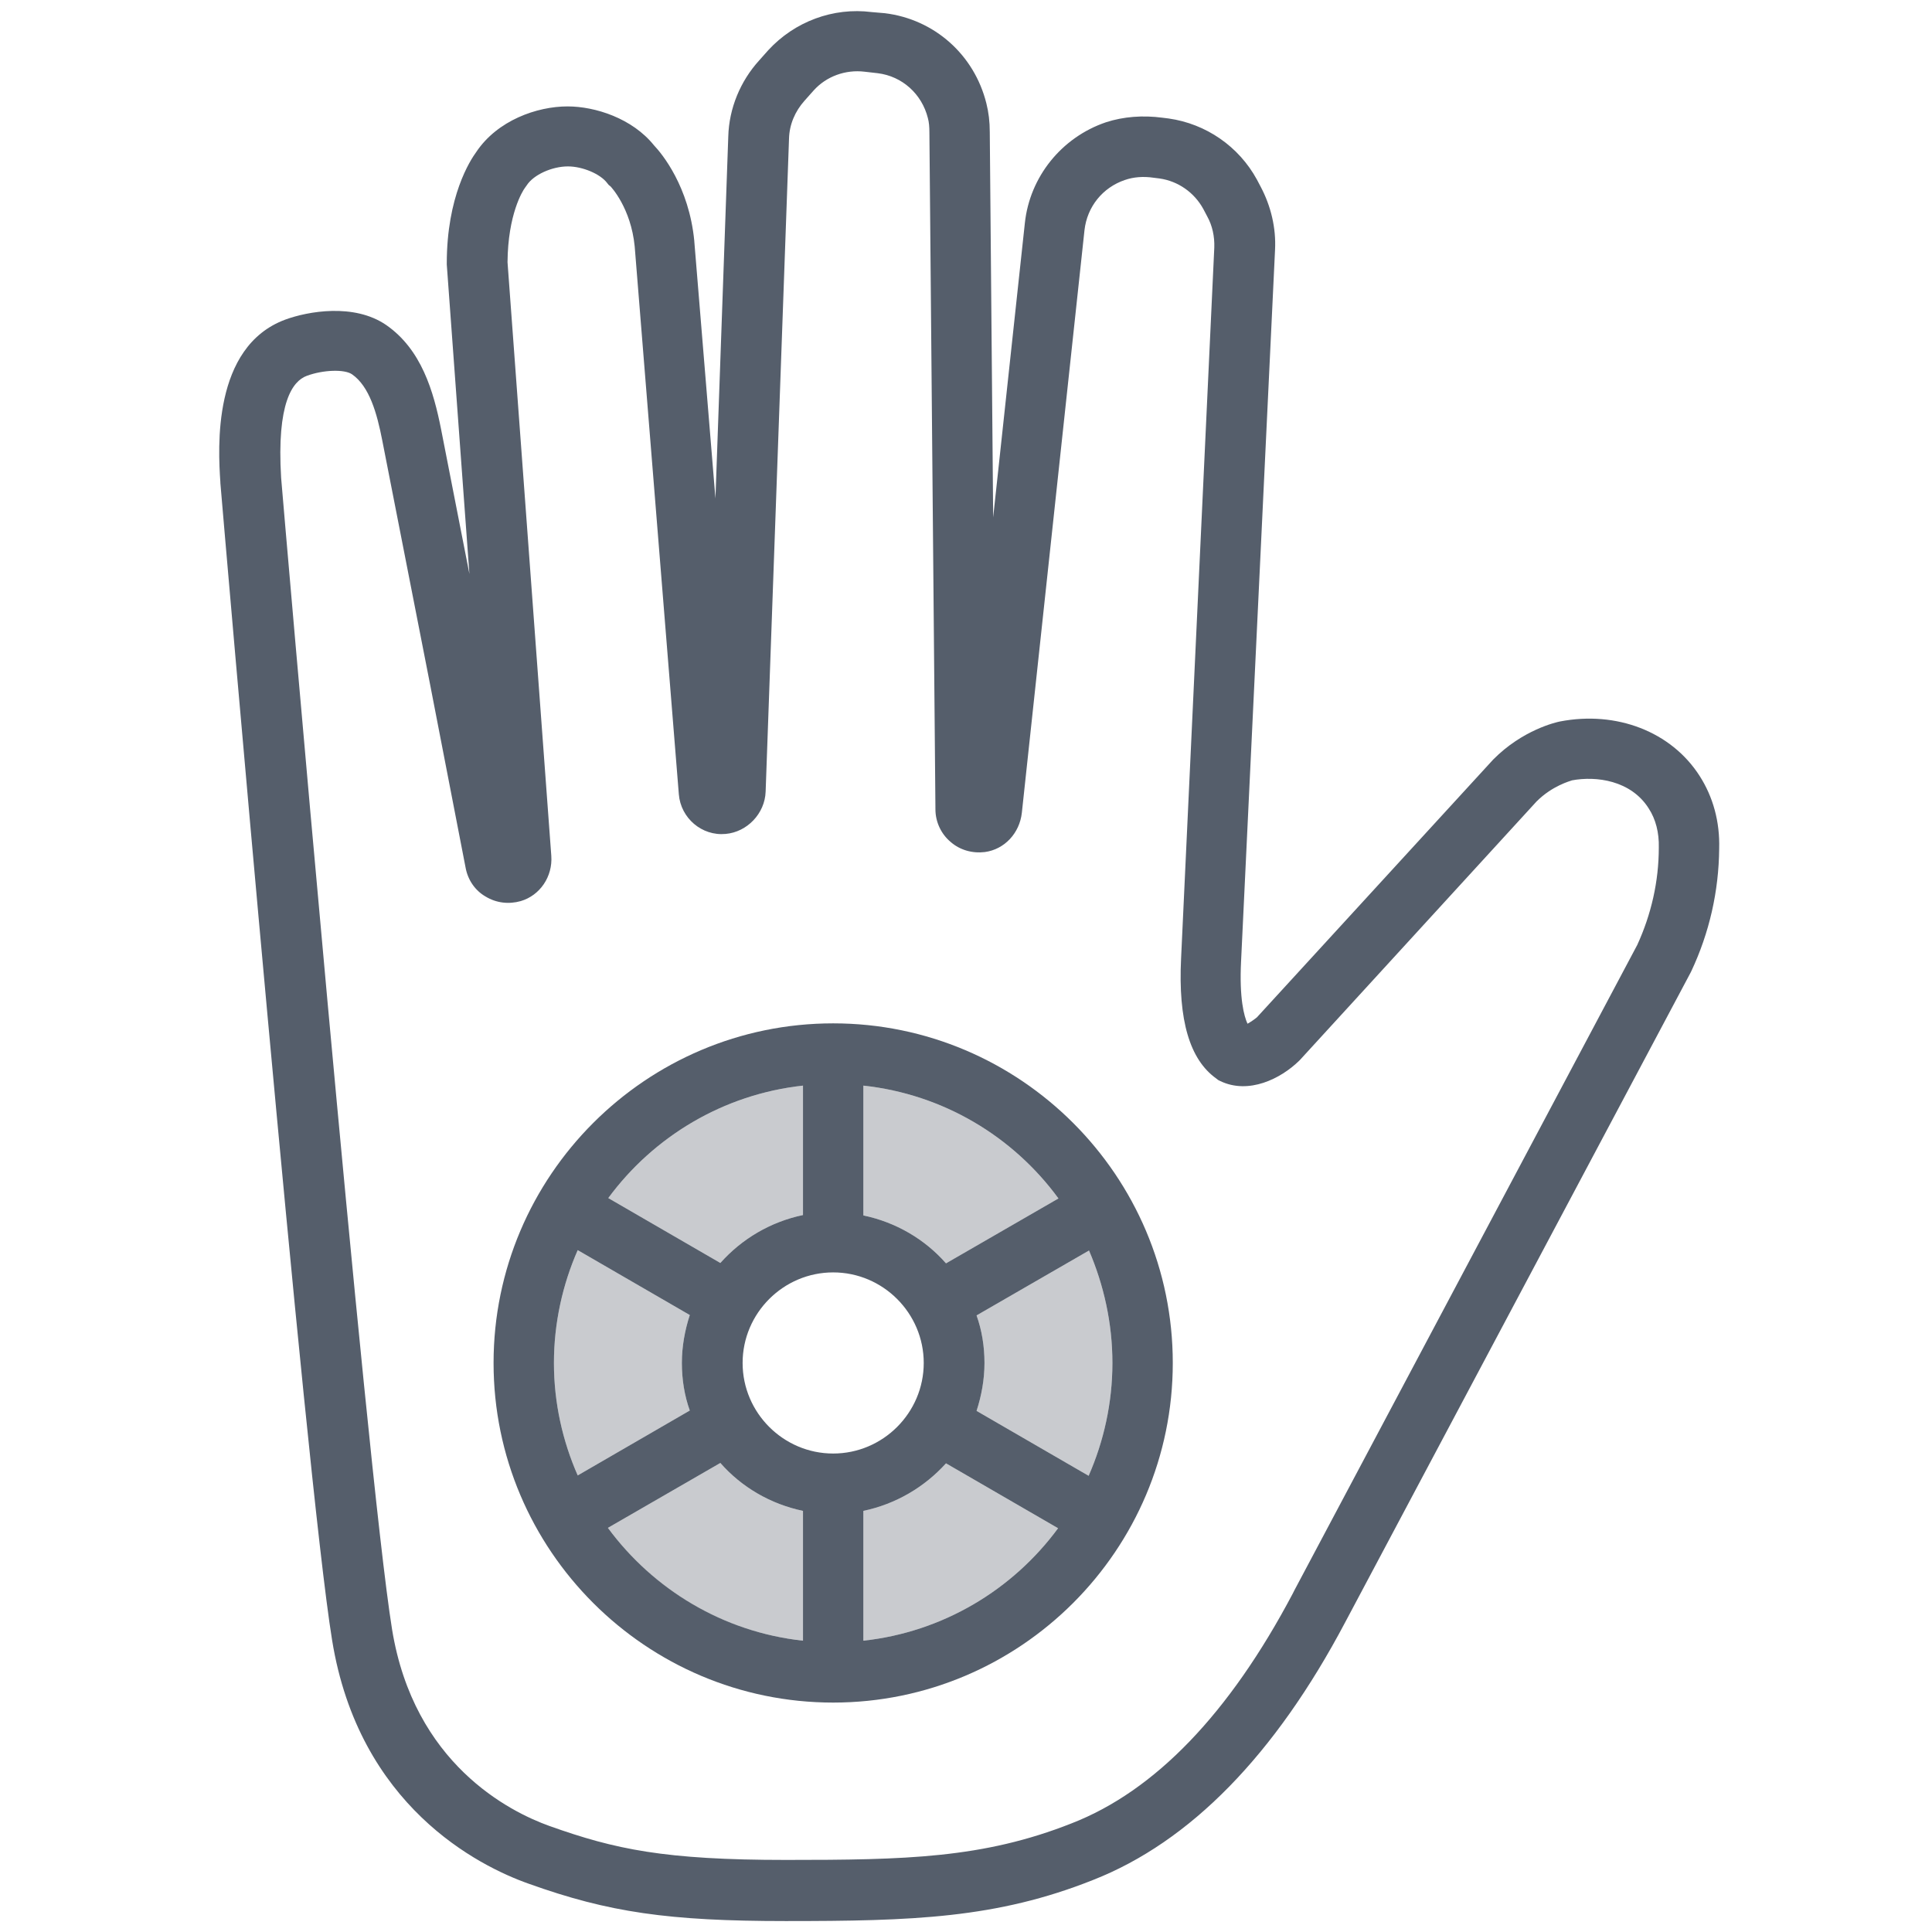 <?xml version="1.0" encoding="utf-8"?>
<!-- Generator: Adobe Illustrator 21.0.0, SVG Export Plug-In . SVG Version: 6.00 Build 0)  -->
<svg version="1.1" id="Layer_1" xmlns="http://www.w3.org/2000/svg" xmlns:xlink="http://www.w3.org/1999/xlink" x="0px" y="0px"
	 viewBox="0 0 512 512" style="enable-background:new 0 0 512 512;" xml:space="preserve">
<style type="text/css">
	.st0{fill:#C9CBCF;}
	.st1{fill:#555E6B;}
</style>
<g>
	<g>
		<path class="st0" d="M228.8,287.7c21.2,2.3,39.7,13.5,51.7,29.9l-29.8,17.2c-5.6-6.4-13.3-10.9-21.9-12.7V287.7z M212.8,287.7V322
			c-8.6,1.8-16.2,6.3-21.9,12.7l-29.7-17.2C173.2,301.2,191.7,290,212.8,287.7z M153.1,391c-4-9.1-6.3-19.2-6.3-29.8
			c0-10.6,2.3-20.8,6.3-29.9l29.7,17.2c-1.3,4-2.1,8.3-2.1,12.7c0,4.4,0.7,8.7,2.1,12.6L153.1,391z M212.8,434.8
			c-21.2-2.3-39.7-13.5-51.7-29.9l29.8-17.2c5.6,6.4,13.3,10.9,21.9,12.7V434.8z M228.8,434.8v-34.4c8.6-1.8,16.2-6.3,21.9-12.6
			l29.7,17.2C268.4,421.3,249.9,432.5,228.8,434.8z M294.8,361.2c0,10.6-2.3,20.8-6.3,29.9l-29.7-17.2c1.3-4,2.1-8.3,2.1-12.7
			c0-4.4-0.7-8.7-2.1-12.6l29.8-17.2C292.5,340.5,294.8,350.6,294.8,361.2z"/>
	</g>
</g>
<g>
	<path class="st1" d="M220.8,271.2c-49.6,0-90,40.4-90,90s40.4,90,90,90c49.6,0,90-40.4,90-90S270.4,271.2,220.8,271.2z
		 M280.5,317.6l-29.8,17.2c-5.6-6.4-13.3-10.9-21.9-12.7v-34.4C250,290,268.5,301.2,280.5,317.6z M294.8,361.2
		c0,10.6-2.3,20.8-6.3,29.9l-29.7-17.2c1.3-4,2.1-8.3,2.1-12.7c0-4.4-0.7-8.7-2.1-12.6l29.8-17.2
		C292.5,340.5,294.8,350.6,294.8,361.2z M220.8,385.2c-13.2,0-24-10.8-24-24s10.8-24,24-24s24,10.8,24,24S234,385.2,220.8,385.2z
		 M146.8,361.2c0-10.6,2.3-20.8,6.3-29.9l29.7,17.2c-1.3,4-2.1,8.3-2.1,12.7c0,4.4,0.7,8.7,2.1,12.6L153.1,391
		C149.1,381.9,146.8,371.8,146.8,361.2z M212.8,287.7V322c-8.6,1.8-16.2,6.3-21.9,12.7l-29.7-17.2
		C173.2,301.2,191.7,290,212.8,287.7z M161.1,404.9l29.8-17.2c5.6,6.4,13.3,10.9,21.9,12.7v34.4
		C191.6,432.5,173.1,421.2,161.1,404.9z M228.8,434.8v-34.4c8.6-1.8,16.2-6.3,21.9-12.6l29.7,17.2
		C268.4,421.3,249.9,432.5,228.8,434.8z"/>
	<path class="st1" d="M450.4,205.6c-7.5-11.7-22-17.3-37-14.4c-1,0.2-9.9,2.2-17.7,10.1l-62.6,68.3c-0.6,0.5-1.6,1.2-2.5,1.7
		c-0.9-2-2.2-6.6-1.7-16.6l9-188.5c0.3-5.8-1.1-11.6-3.8-16.7l-1-1.9c-4.8-8.8-13.5-14.8-23.4-16.2l-1.6-0.2
		c-5.2-0.7-10.4-0.3-15,1.2c-11.8,4-20.2,14.5-21.5,26.7l-8.4,78l-0.9-102.1c0-2.8-0.3-5.2-0.9-7.6c-3.2-12.9-13.8-22.3-26.9-23.9
		L231,3.2c-10.2-1.3-20.4,2.5-27.4,10.1l-2.4,2.7c-5,5.5-8,12.7-8.2,20.2l-3.4,95.9L184,64l0-0.1c-1.4-14.5-8.6-23.2-10.7-25.4
		c-5.7-7.1-15.5-10.3-22.9-10.3c-8.1,0-18.6,3.7-24.2,12.1c-1.6,2.2-7.8,11.7-7.8,29.5v0.3l6,82l-7.5-38.3
		c-2-10.1-5.2-21.2-14.6-27.7c-8.5-5.8-20.7-3.6-26.7-1.4c-19.4,7.2-17.8,34.2-17.2,43.1l0,0.2c0.9,10.7,22.5,262.9,29.6,306.6
		c7.1,44,38.8,59.9,52.1,64.6c21.2,7.6,37.1,9.9,68.1,9.9c33.6,0,55.9-0.7,81.5-10.9c25.7-10.1,48.2-33.1,66.8-68.3l91.5-172.1
		l0.2-0.4c4.8-10.2,7.3-21.2,7.4-32.5C455.8,217.8,454,211.2,450.4,205.6z M433.9,250.4l-90.9,171.1l-0.4,0.8
		c-16.8,31.8-36.5,52.3-58.6,60.9c-23.5,9.3-44.1,9.7-75.7,9.7c-32.2,0-45.3-2.8-62.7-9c-10.6-3.8-35.9-16.5-41.7-52.1
		C97,389.1,75,132.8,74.5,126.6c-1.2-19.8,3-25.6,6.8-27c4.3-1.6,10-1.8,12-0.4c4.6,3.2,6.6,10.3,8,17.5l12.7,64.8l9.4,48.5
		c0.6,3.2,2.5,6,5.3,7.6c2.8,1.7,6.1,2.1,9.3,1.2c5.1-1.5,8.5-6.5,8.1-12L134.5,69.5c0.1-12.7,4-18.9,4.6-19.7l0.5-0.7
		c1.8-2.8,6.7-5,10.9-5c3.9,0,8.6,2,10.4,4.4l0.4,0.5l0.5,0.4c0.1,0.1,5.4,5.7,6.4,15.9l11.7,145.2c0.5,6.3,6.1,11.1,12.4,10.5
		c5.7-0.5,10.4-5.4,10.6-11.2l6.2-173.1c0.1-3.7,1.6-7.2,4.1-10l2.4-2.7c3.4-3.8,8.5-5.6,13.5-5l3.5,0.4c6.5,0.8,11.7,5.5,13.3,11.9
		c0.3,1.1,0.4,2.3,0.4,3.8l1.6,179.4c0,3.3,1.5,6.5,4,8.6c2.5,2.2,5.8,3.1,9.1,2.7c5.2-0.7,9.2-5,9.8-10.4L287.4,61
		c0.7-6.2,4.8-11.3,10.7-13.3c2.3-0.8,4.9-1,7.6-0.6l1.6,0.2c4.9,0.7,9.2,3.7,11.6,8.1l1,1.9c1.4,2.5,2,5.4,1.9,8.3L313,254
		c-0.8,16.4,2.3,26.8,9.3,31.8l0.5,0.4l0.6,0.3c7.5,3.6,16-0.6,20.9-5.4l0.2-0.2l62.7-68.5c4.2-4.2,8.9-5.4,9.4-5.6
		c6.4-1.2,15.6,0,20.3,7.4c1.9,2.9,2.8,6.5,2.7,10.4C439.6,233.6,437.6,242.3,433.9,250.4z"/>
</g>
</svg>
